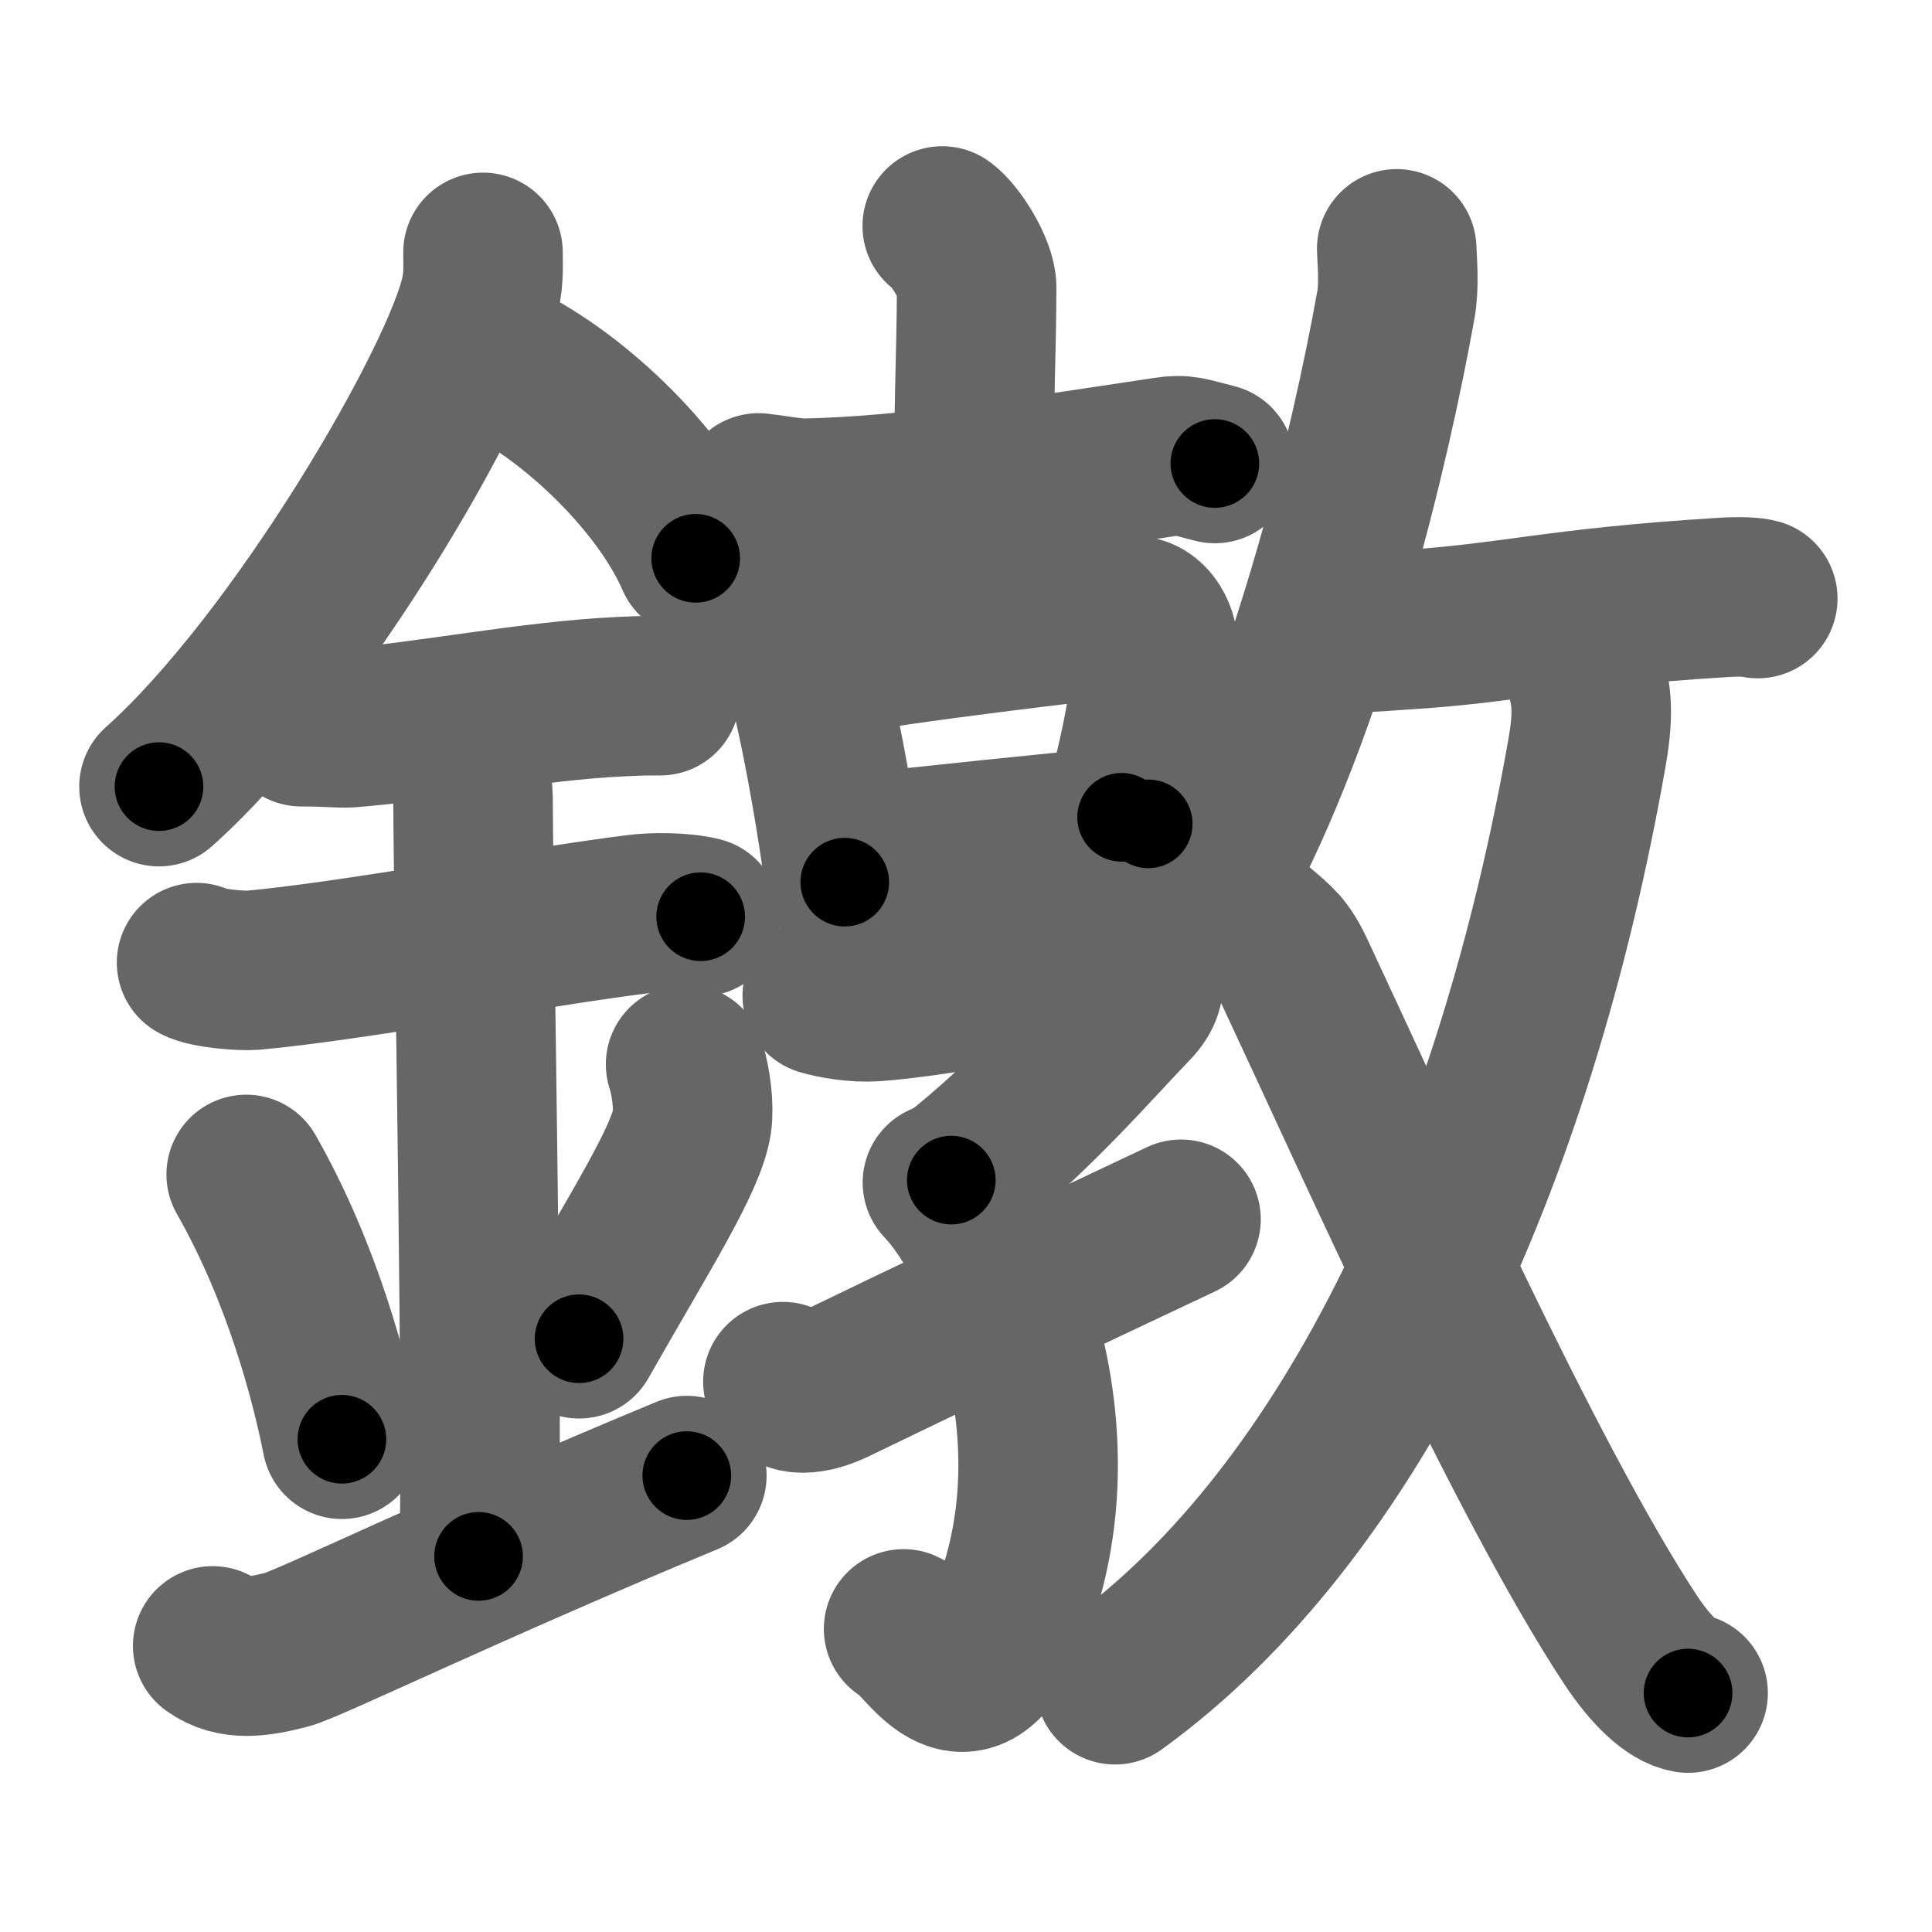 <svg xmlns="http://www.w3.org/2000/svg" width="109" height="109" viewBox="0 0 109 109" id="9413"><g fill="none" stroke="#666" stroke-width="9" stroke-linecap="round" stroke-linejoin="round"><g><g><path d="M27.25,14.24c0,0.77,0.05,1.38-0.14,2.3c-0.97,4.79-10.22,20.76-18.14,27.84" /><path d="M27.89,20.21C32,22.04,37.25,26.9,39.25,31.5" /><path d="M17,41c1.5,0,2.18,0.09,2.67,0.06C24,40.74,30,39.53,35.1,39.3c0.74-0.03,0.9-0.05,2.15-0.05" /><path d="M11.09,54.31c0.59,0.33,2.56,0.48,3.17,0.43c5.49-0.49,16.24-2.49,21.78-3.17c0.74-0.09,2.38-0.13,3.49,0.15" /><path d="M25.45,42.19c1.24,0.78,1.24,2.52,1.24,3.14c0,4.35,0.62,38.13,0.31,42.48" /><path d="M13.89,66.26c3.19,5.6,4.75,11.67,5.4,14.94" /><path d="M38.68,60.05c0.32,0.98,0.48,2.41,0.36,3.23c-0.32,2.12-2.82,6.01-6.37,12.25" /><path d="M12,92.86c1.16,0.84,2.56,0.63,4.19,0.21c1.2-0.31,10.47-4.81,22.56-9.82" /></g><g><g><g><path d="M53.16,12.75c0.74,0.51,1.95,2.46,1.94,3.47c0,3.71-0.23,7.9-0.1,11.04" /><path d="M42.8,27.81c0.6,0.06,1.98,0.31,2.57,0.3c5.89-0.1,13.89-1.35,20.42-2.34c0.99-0.15,1.22-0.01,2.75,0.38" /></g><g><g><path d="M44.68,36.35c0.22,0.24,0.44,0.43,0.54,0.73c0.76,2.34,1.92,8.49,2.44,12.69" /><path d="M46.04,37.15c5.34-0.98,15.04-2.07,17.8-2.4c1.01-0.12,1.61,1.22,1.47,1.93c-0.6,2.95-0.75,5.18-2.03,9.43" /><path d="M47.87,48.22c3.24-0.37,12.8-1.37,16.91-1.74" /></g><g><path d="M46.39,56.17c0.66,0.2,1.91,0.41,2.92,0.34c3.93-0.25,12.81-2.11,13.97-2.11s1.77,1.08,0.61,2.28c-2.18,2.25-5.65,6.33-10.22,9.9" /><path d="M53.17,66.72c3.34,3.49,7.91,14.46,3.72,24.67c-2.48,6.04-4.72,1.02-5.91,0.51" /><path d="M44.17,77.95c0.47,1.07,2.06,0.56,2.87,0.17c4.73-2.3,12.48-5.98,19.59-9.33" /></g></g></g><g><g><path d="M78.8,14.04c0.03,0.79,0.15,2.08-0.05,3.18c-1.44,8.02-4.69,21.6-9.68,31.28" /><path d="M75.19,35.58c1.12,0.23,3.2,0,3.8-0.03c6.27-0.37,8.6-1.25,18.17-1.84c1.08-0.07,1.73-0.02,2.01,0.06" /></g><g><g><path d="M89.32,37.58c0.43,1.39,0.66,2.38,0.21,4.92c-4.05,23.04-13.22,42.86-26.62,52.55" /></g><path d="M71.07,52.44c0.93,0.81,1.34,1.05,2.01,2.48c4.54,9.69,12.88,28.43,18.93,37.62c1.12,1.69,2.3,2.82,3.23,2.98" /></g></g></g></g></g><g fill="none" stroke="#000" stroke-width="5" stroke-linecap="round" stroke-linejoin="round"><g><g><path d="M27.25,14.24c0,0.77,0.05,1.38-0.14,2.3c-0.97,4.79-10.22,20.76-18.14,27.84" stroke-dasharray="35.82" stroke-dashoffset="35.82"><animate id="0" attributeName="stroke-dashoffset" values="35.82;0" dur="0.36s" fill="freeze" begin="0s;9413.click" /></path><path d="M27.89,20.21C32,22.04,37.25,26.9,39.25,31.5" stroke-dasharray="16.31" stroke-dashoffset="16.31"><animate attributeName="stroke-dashoffset" values="16.31" fill="freeze" begin="9413.click" /><animate id="1" attributeName="stroke-dashoffset" values="16.31;0" dur="0.16s" fill="freeze" begin="0.end" /></path><path d="M17,41c1.5,0,2.18,0.09,2.67,0.06C24,40.74,30,39.53,35.1,39.3c0.74-0.03,0.9-0.05,2.15-0.05" stroke-dasharray="20.36" stroke-dashoffset="20.36"><animate attributeName="stroke-dashoffset" values="20.36" fill="freeze" begin="9413.click" /><animate id="2" attributeName="stroke-dashoffset" values="20.36;0" dur="0.2s" fill="freeze" begin="1.end" /></path><path d="M11.09,54.31c0.59,0.33,2.56,0.48,3.17,0.43c5.49-0.49,16.24-2.49,21.78-3.17c0.74-0.09,2.38-0.13,3.49,0.15" stroke-dasharray="28.74" stroke-dashoffset="28.74"><animate attributeName="stroke-dashoffset" values="28.74" fill="freeze" begin="9413.click" /><animate id="3" attributeName="stroke-dashoffset" values="28.74;0" dur="0.29s" fill="freeze" begin="2.end" /></path><path d="M25.45,42.19c1.24,0.78,1.24,2.52,1.24,3.14c0,4.35,0.62,38.13,0.31,42.48" stroke-dasharray="46.01" stroke-dashoffset="46.01"><animate attributeName="stroke-dashoffset" values="46.01" fill="freeze" begin="9413.click" /><animate id="4" attributeName="stroke-dashoffset" values="46.01;0" dur="0.46s" fill="freeze" begin="3.end" /></path><path d="M13.89,66.26c3.19,5.6,4.75,11.67,5.4,14.94" stroke-dasharray="15.95" stroke-dashoffset="15.95"><animate attributeName="stroke-dashoffset" values="15.95" fill="freeze" begin="9413.click" /><animate id="5" attributeName="stroke-dashoffset" values="15.95;0" dur="0.16s" fill="freeze" begin="4.end" /></path><path d="M38.68,60.05c0.32,0.98,0.48,2.41,0.36,3.23c-0.32,2.12-2.82,6.01-6.37,12.25" stroke-dasharray="17.12" stroke-dashoffset="17.12"><animate attributeName="stroke-dashoffset" values="17.12" fill="freeze" begin="9413.click" /><animate id="6" attributeName="stroke-dashoffset" values="17.12;0" dur="0.17s" fill="freeze" begin="5.end" /></path><path d="M12,92.86c1.16,0.84,2.56,0.63,4.19,0.21c1.2-0.31,10.47-4.81,22.56-9.82" stroke-dasharray="28.95" stroke-dashoffset="28.95"><animate attributeName="stroke-dashoffset" values="28.95" fill="freeze" begin="9413.click" /><animate id="7" attributeName="stroke-dashoffset" values="28.95;0" dur="0.29s" fill="freeze" begin="6.end" /></path></g><g><g><g><path d="M53.16,12.75c0.74,0.51,1.95,2.46,1.94,3.47c0,3.71-0.23,7.9-0.1,11.04" stroke-dasharray="15.11" stroke-dashoffset="15.11"><animate attributeName="stroke-dashoffset" values="15.11" fill="freeze" begin="9413.click" /><animate id="8" attributeName="stroke-dashoffset" values="15.11;0" dur="0.15s" fill="freeze" begin="7.end" /></path><path d="M42.8,27.81c0.6,0.06,1.98,0.31,2.57,0.3c5.89-0.1,13.89-1.35,20.42-2.34c0.99-0.15,1.22-0.01,2.75,0.38" stroke-dasharray="25.96" stroke-dashoffset="25.96"><animate attributeName="stroke-dashoffset" values="25.96" fill="freeze" begin="9413.click" /><animate id="9" attributeName="stroke-dashoffset" values="25.96;0" dur="0.26s" fill="freeze" begin="8.end" /></path></g><g><g><path d="M44.68,36.35c0.22,0.24,0.44,0.43,0.54,0.73c0.76,2.34,1.92,8.49,2.44,12.69" stroke-dasharray="13.85" stroke-dashoffset="13.85"><animate attributeName="stroke-dashoffset" values="13.85" fill="freeze" begin="9413.click" /><animate id="10" attributeName="stroke-dashoffset" values="13.85;0" dur="0.14s" fill="freeze" begin="9.end" /></path><path d="M46.04,37.15c5.34-0.98,15.04-2.07,17.8-2.4c1.01-0.12,1.61,1.22,1.47,1.93c-0.6,2.95-0.75,5.18-2.03,9.43" stroke-dasharray="30.37" stroke-dashoffset="30.37"><animate attributeName="stroke-dashoffset" values="30.37" fill="freeze" begin="9413.click" /><animate id="11" attributeName="stroke-dashoffset" values="30.37;0" dur="0.3s" fill="freeze" begin="10.end" /></path><path d="M47.87,48.22c3.24-0.37,12.8-1.37,16.91-1.74" stroke-dasharray="17" stroke-dashoffset="17"><animate attributeName="stroke-dashoffset" values="17" fill="freeze" begin="9413.click" /><animate id="12" attributeName="stroke-dashoffset" values="17;0" dur="0.17s" fill="freeze" begin="11.end" /></path></g><g><path d="M46.39,56.17c0.66,0.2,1.91,0.41,2.92,0.34c3.93-0.25,12.81-2.11,13.97-2.11s1.77,1.08,0.61,2.28c-2.18,2.25-5.65,6.33-10.22,9.9" stroke-dasharray="34.56" stroke-dashoffset="34.56"><animate attributeName="stroke-dashoffset" values="34.56" fill="freeze" begin="9413.click" /><animate id="13" attributeName="stroke-dashoffset" values="34.56;0" dur="0.35s" fill="freeze" begin="12.end" /></path><path d="M53.17,66.72c3.34,3.49,7.91,14.46,3.72,24.67c-2.48,6.04-4.72,1.02-5.91,0.51" stroke-dasharray="34.46" stroke-dashoffset="34.46"><animate attributeName="stroke-dashoffset" values="34.46" fill="freeze" begin="9413.click" /><animate id="14" attributeName="stroke-dashoffset" values="34.46;0" dur="0.34s" fill="freeze" begin="13.end" /></path><path d="M44.17,77.95c0.47,1.07,2.06,0.56,2.87,0.17c4.73-2.3,12.48-5.98,19.59-9.33" stroke-dasharray="24.9" stroke-dashoffset="24.9"><animate attributeName="stroke-dashoffset" values="24.9" fill="freeze" begin="9413.click" /><animate id="15" attributeName="stroke-dashoffset" values="24.9;0" dur="0.25s" fill="freeze" begin="14.end" /></path></g></g></g><g><g><path d="M78.8,14.04c0.03,0.79,0.15,2.08-0.05,3.18c-1.44,8.02-4.69,21.6-9.68,31.28" stroke-dasharray="36.04" stroke-dashoffset="36.04"><animate attributeName="stroke-dashoffset" values="36.04" fill="freeze" begin="9413.click" /><animate id="16" attributeName="stroke-dashoffset" values="36.04;0" dur="0.36s" fill="freeze" begin="15.end" /></path><path d="M75.19,35.58c1.12,0.23,3.2,0,3.8-0.03c6.27-0.37,8.6-1.25,18.17-1.84c1.08-0.07,1.73-0.02,2.01,0.06" stroke-dasharray="24.1" stroke-dashoffset="24.1"><animate attributeName="stroke-dashoffset" values="24.1" fill="freeze" begin="9413.click" /><animate id="17" attributeName="stroke-dashoffset" values="24.1;0" dur="0.24s" fill="freeze" begin="16.end" /></path></g><g><g><path d="M89.32,37.58c0.43,1.39,0.66,2.38,0.21,4.92c-4.05,23.04-13.22,42.86-26.62,52.55" stroke-dasharray="65.26" stroke-dashoffset="65.26"><animate attributeName="stroke-dashoffset" values="65.26" fill="freeze" begin="9413.click" /><animate id="18" attributeName="stroke-dashoffset" values="65.26;0" dur="0.49s" fill="freeze" begin="17.end" /></path></g><path d="M71.07,52.44c0.93,0.81,1.34,1.05,2.01,2.48c4.54,9.69,12.88,28.43,18.93,37.62c1.12,1.69,2.3,2.82,3.23,2.98" stroke-dasharray="49.86" stroke-dashoffset="49.86"><animate attributeName="stroke-dashoffset" values="49.86" fill="freeze" begin="9413.click" /><animate id="19" attributeName="stroke-dashoffset" values="49.86;0" dur="0.5s" fill="freeze" begin="18.end" /></path></g></g></g></g></g></svg>